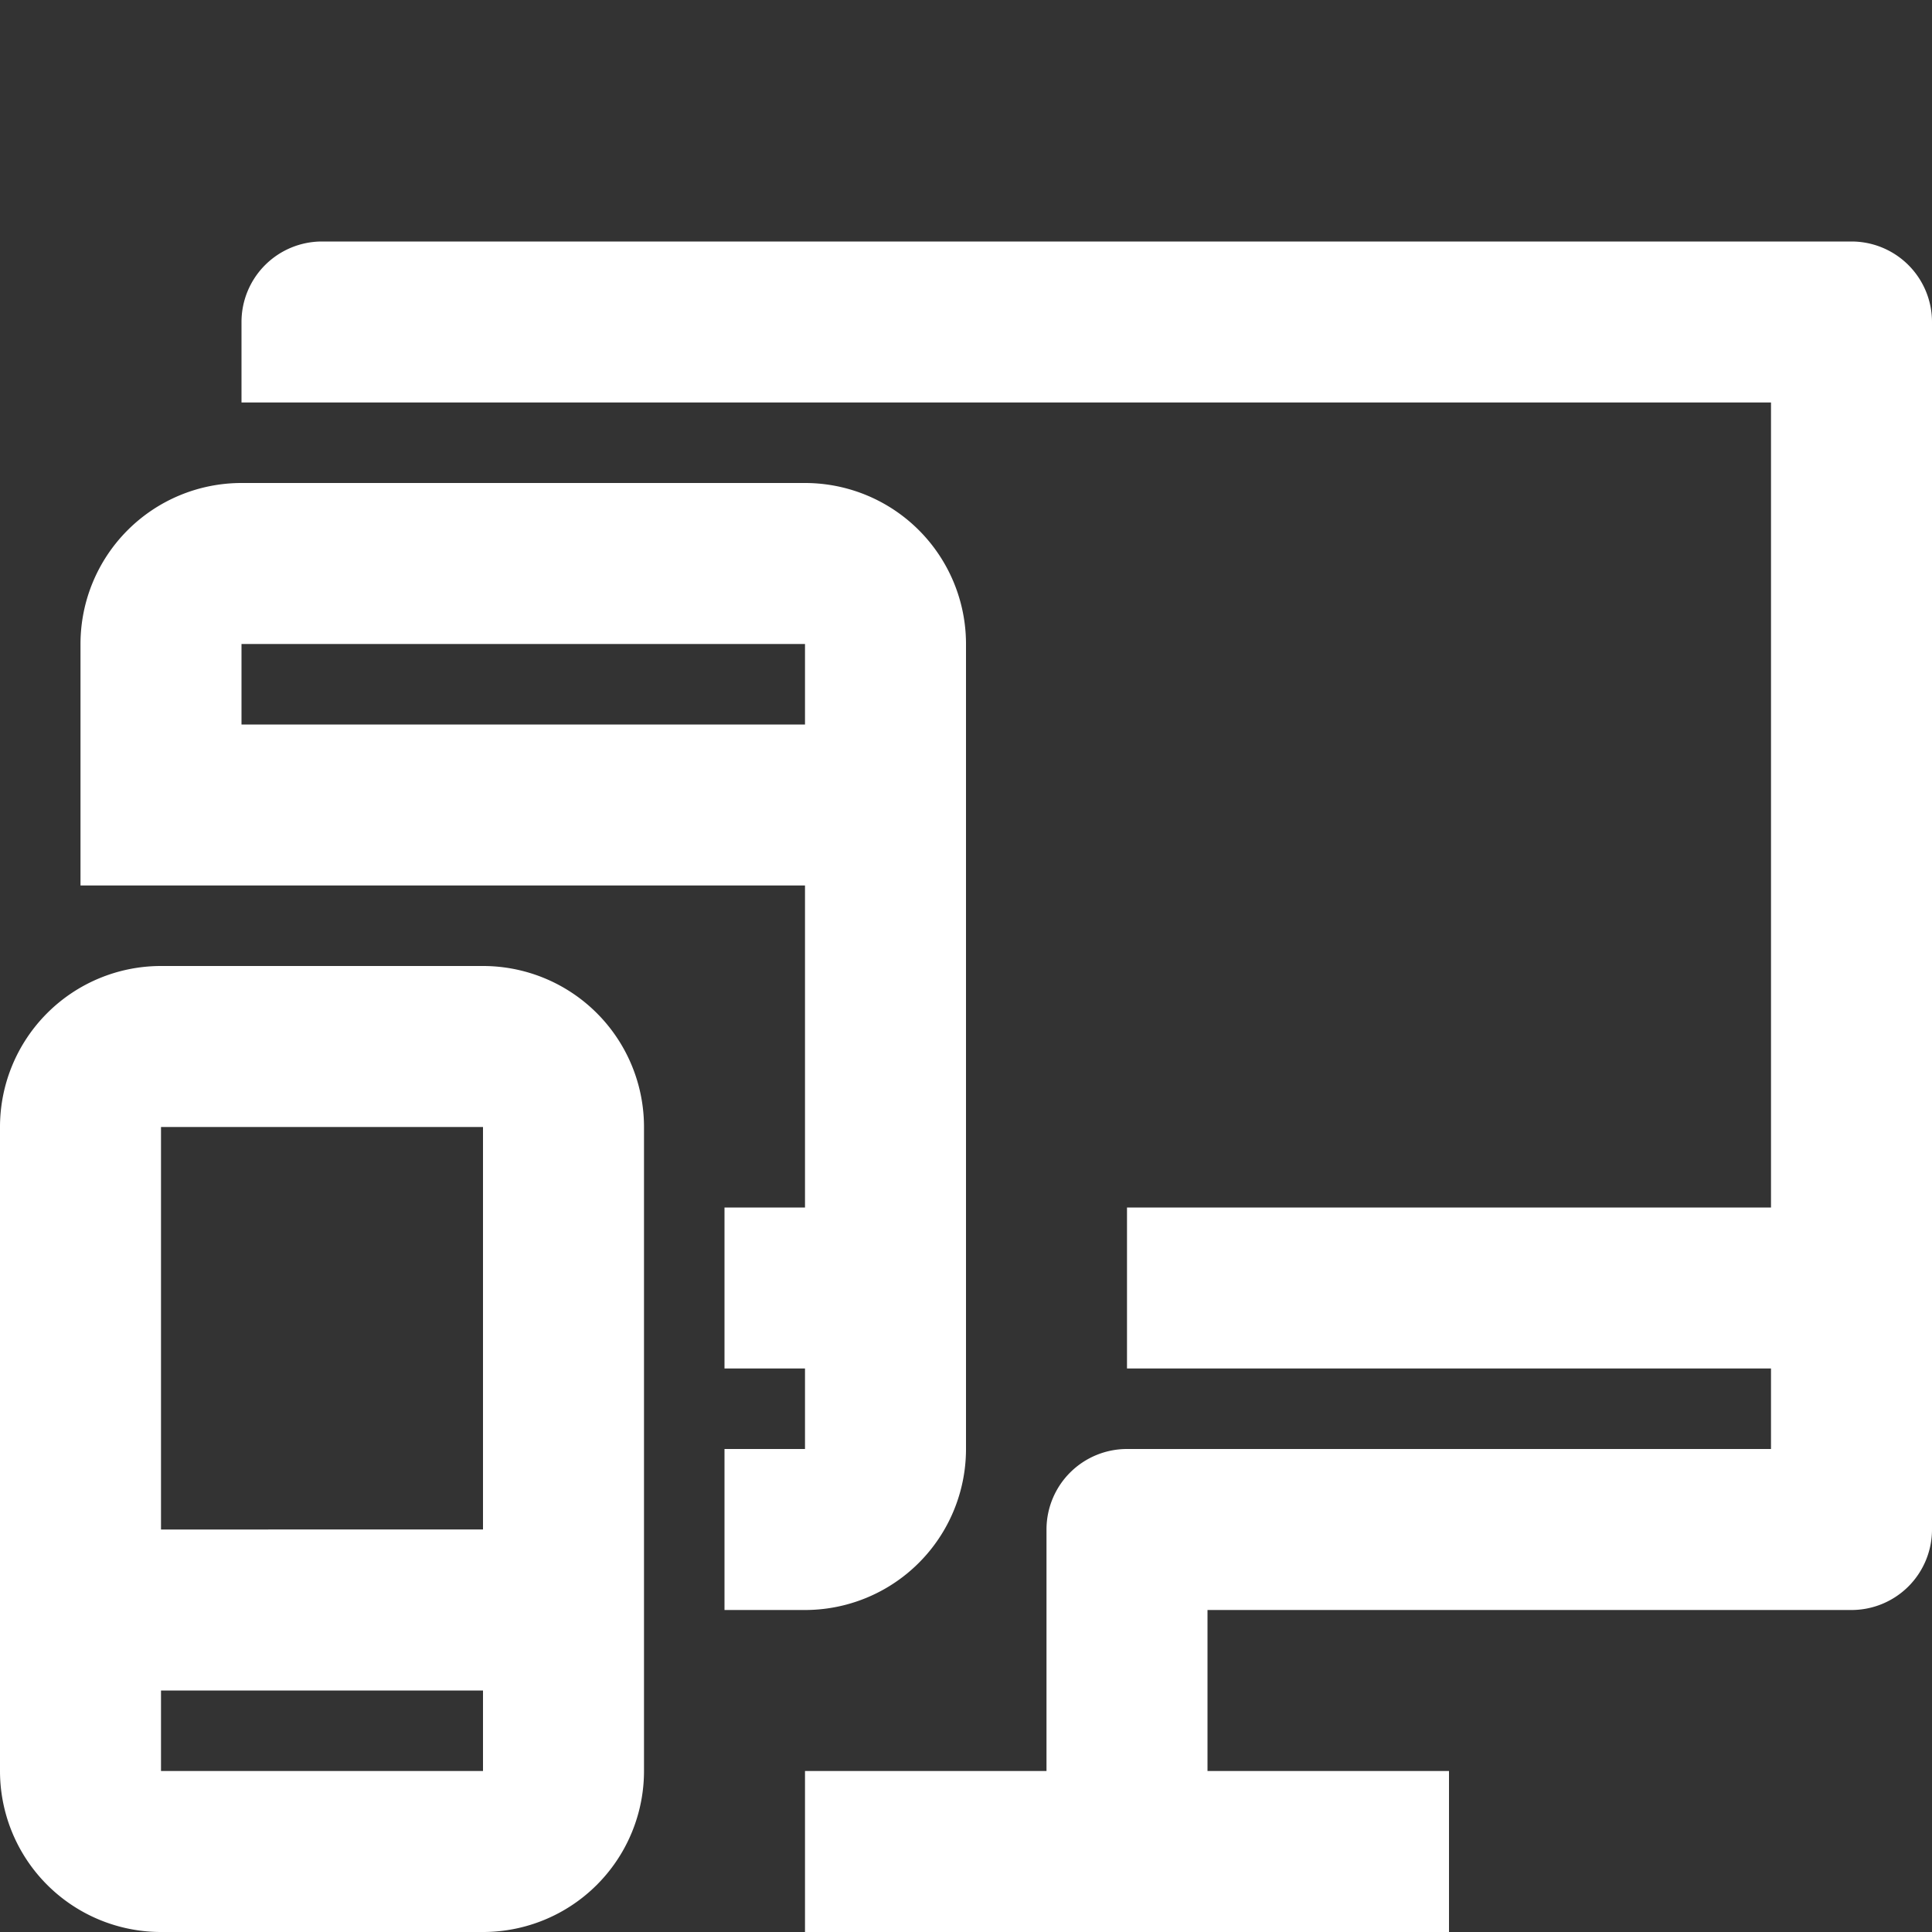 <svg xmlns="http://www.w3.org/2000/svg" viewBox="-361 5779 24 24"><rect x="-361" y="5779" width="24" height="24" fill="#333333" stroke="none"/><defs><style>.a{fill:none;}.b{fill:#fff;}</style></defs><g transform="translate(-361 5779)"><rect class="a" width="24" height="24"/><path class="b" d="M23,3H4A1,1,0,0,0,3,4V5H22V15H14v2h8v1H14a1,1,0,0,0-1,1v3H10v2h8V22H15V20h8a1,1,0,0,0,1-1V4A1,1,0,0,0,23,3Z"/><path class="b" d="M9,18v2h1a2,2,0,0,0,2-2V8a2,2,0,0,0-2-2H3A2,2,0,0,0,1,8v3h9v4H9v2h1v1ZM3,9V8h7V9Z"/><path class="b" d="M6,12H2a2,2,0,0,0-2,2v8a2,2,0,0,0,2,2H6a2,2,0,0,0,2-2V14A2,2,0,0,0,6,12Zm0,2v5H2V14ZM2,22V21H6v1Z"/></g></svg>